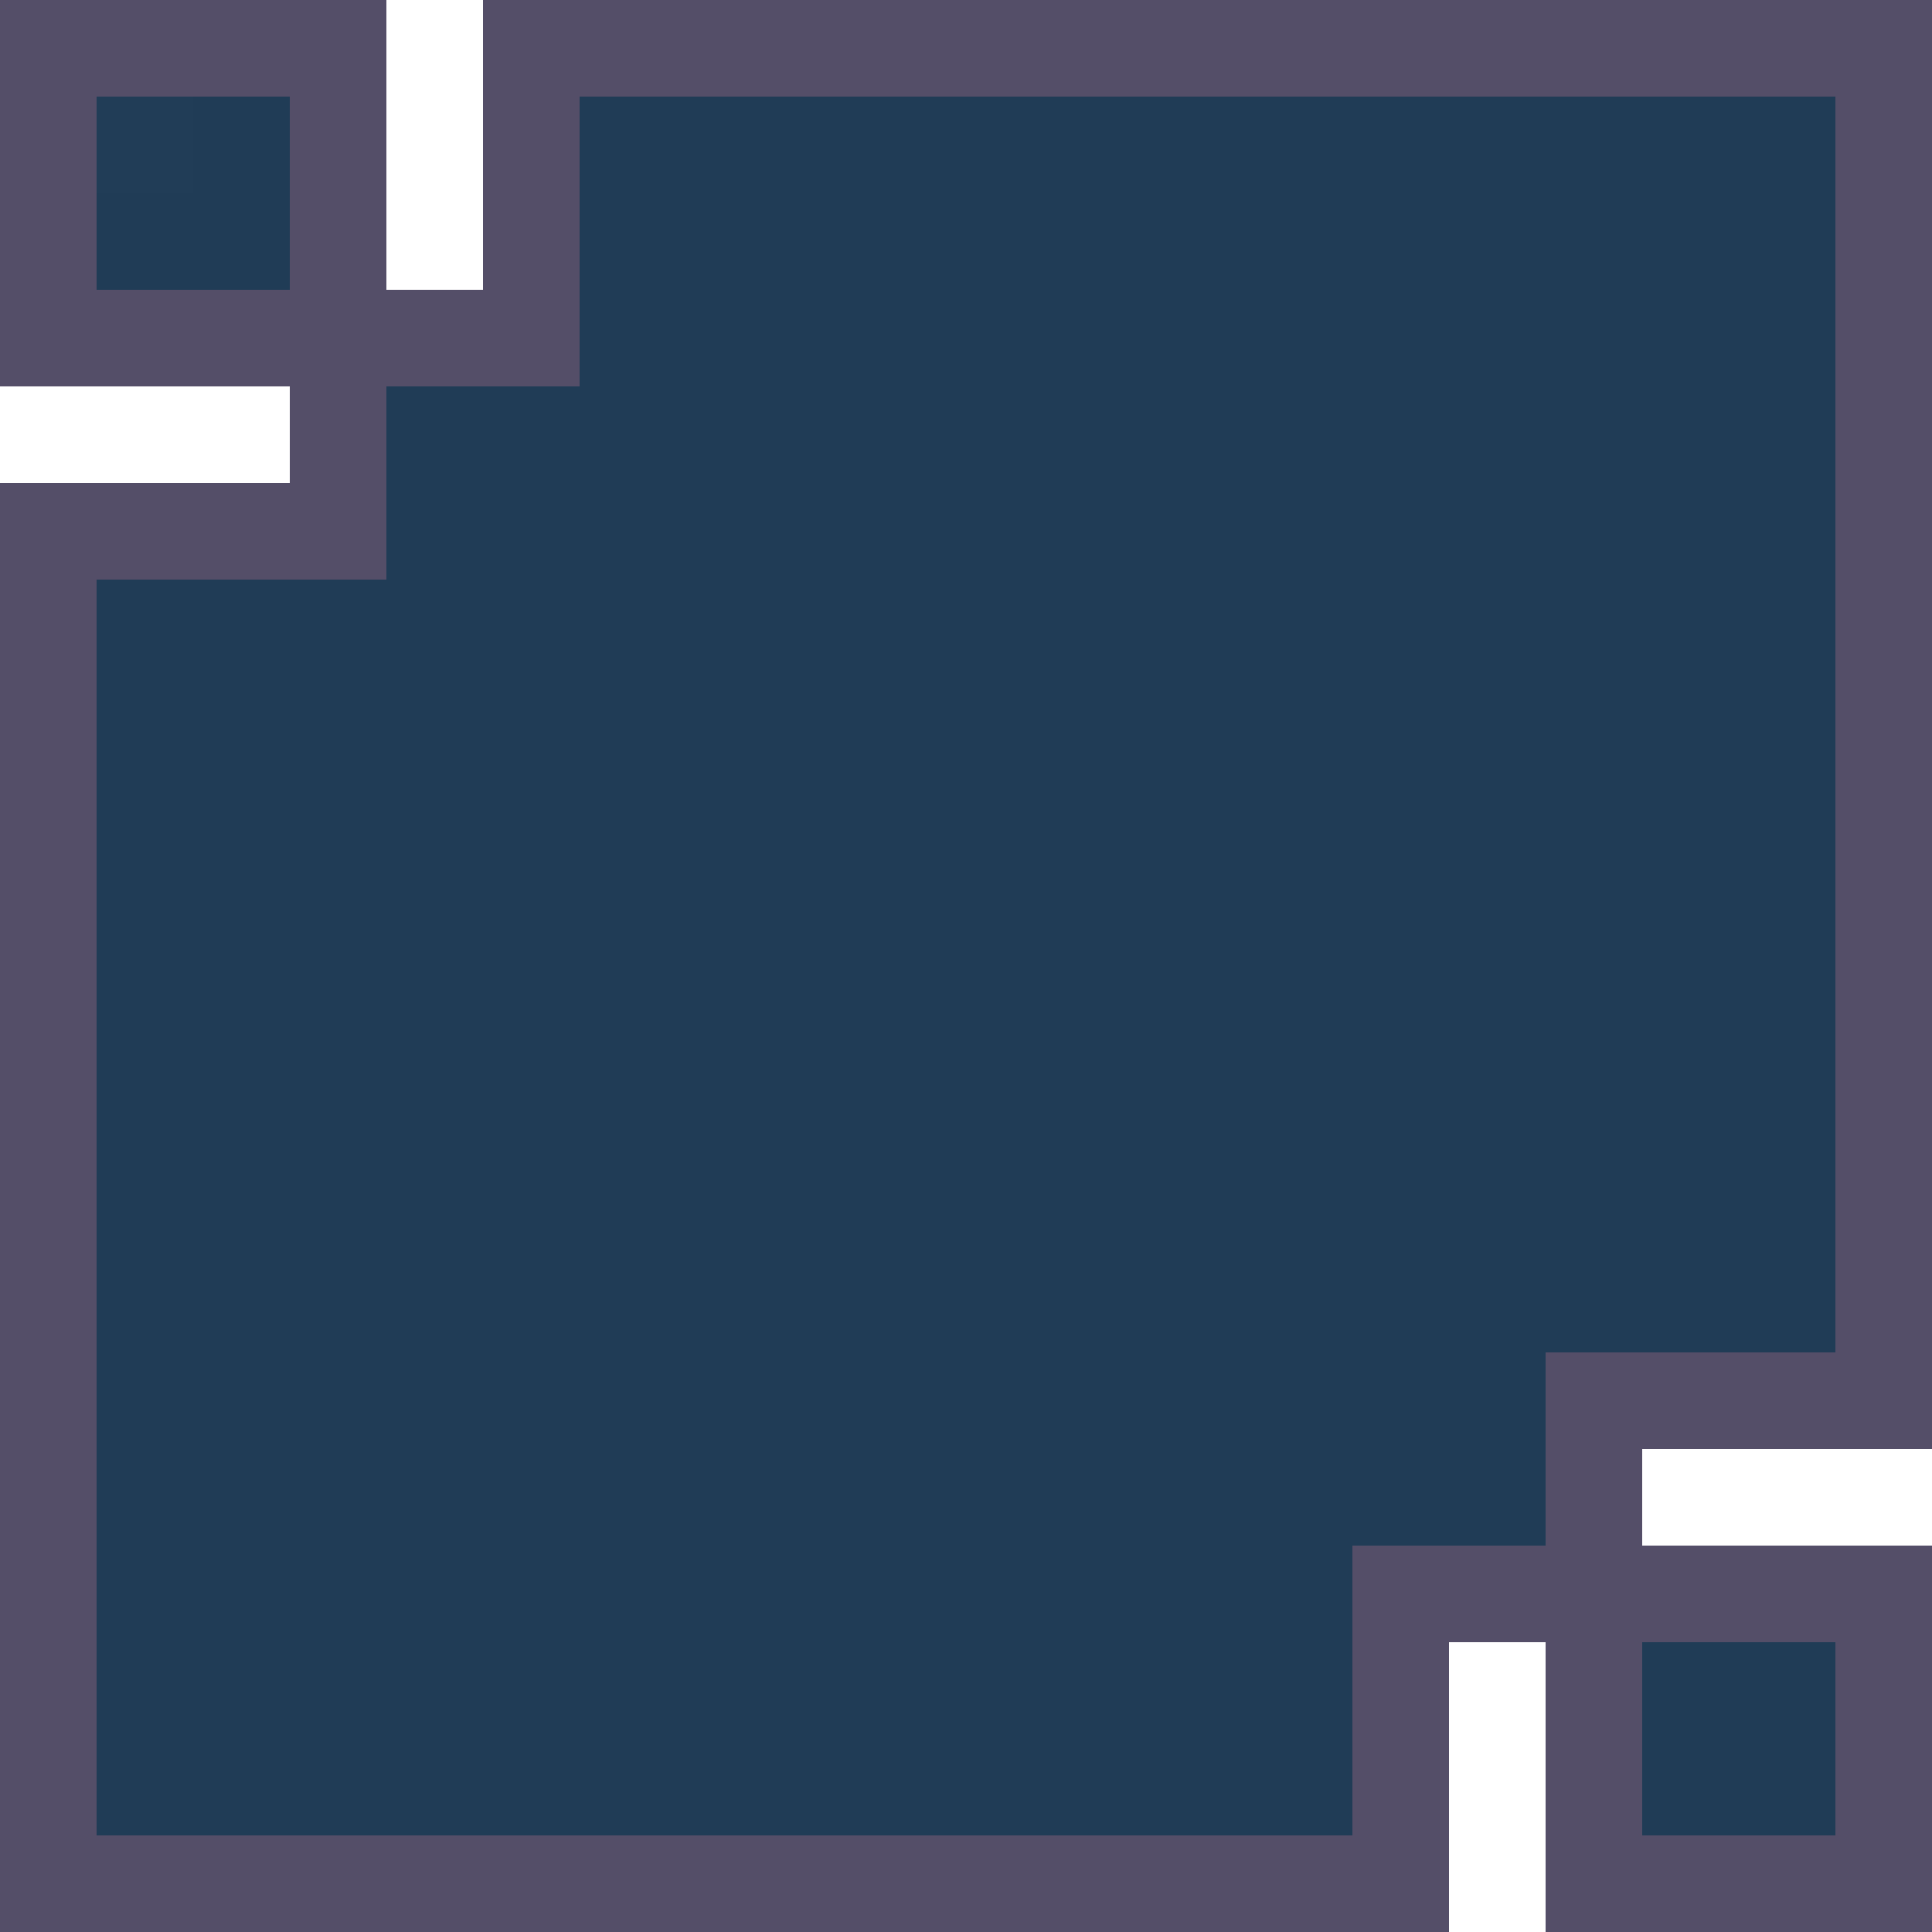 <svg xmlns="http://www.w3.org/2000/svg" viewBox="0 -0.5 20 20" shape-rendering="crispEdges">
<path stroke="#544e68" d="M0 0h4M5 0h15M0 1h1M3 1h1M5 1h1M19 1h1M0 2h1M3 2h1M5 2h1M19 2h1M0 3h6M19 3h1M3 4h1M19 4h1M0 5h4M19 5h1M0 6h1M19 6h1M0 7h1M19 7h1M0 8h1M19 8h1M0 9h1M19 9h1M0 10h1M19 10h1M0 11h1M19 11h1M0 12h1M19 12h1M0 13h1M19 13h1M0 14h1M16 14h4M0 15h1M16 15h1M0 16h1M14 16h6M0 17h1M14 17h1M16 17h1M19 17h1M0 18h1M14 18h1M16 18h1M19 18h1M0 19h15M16 19h4" />
<path stroke="rgba(32,60,86,0.992)" d="M1 1h1" />
<path stroke="#203c56" d="M2 1h1M6 1h13M1 2h2M6 2h13M6 3h13M4 4h15M4 5h15M1 6h18M1 7h18M1 8h18M1 9h18M1 10h18M1 11h18M1 12h18M1 13h18M1 14h15M1 15h15M1 16h13M1 17h13M17 17h2M1 18h13M17 18h2" />
</svg>